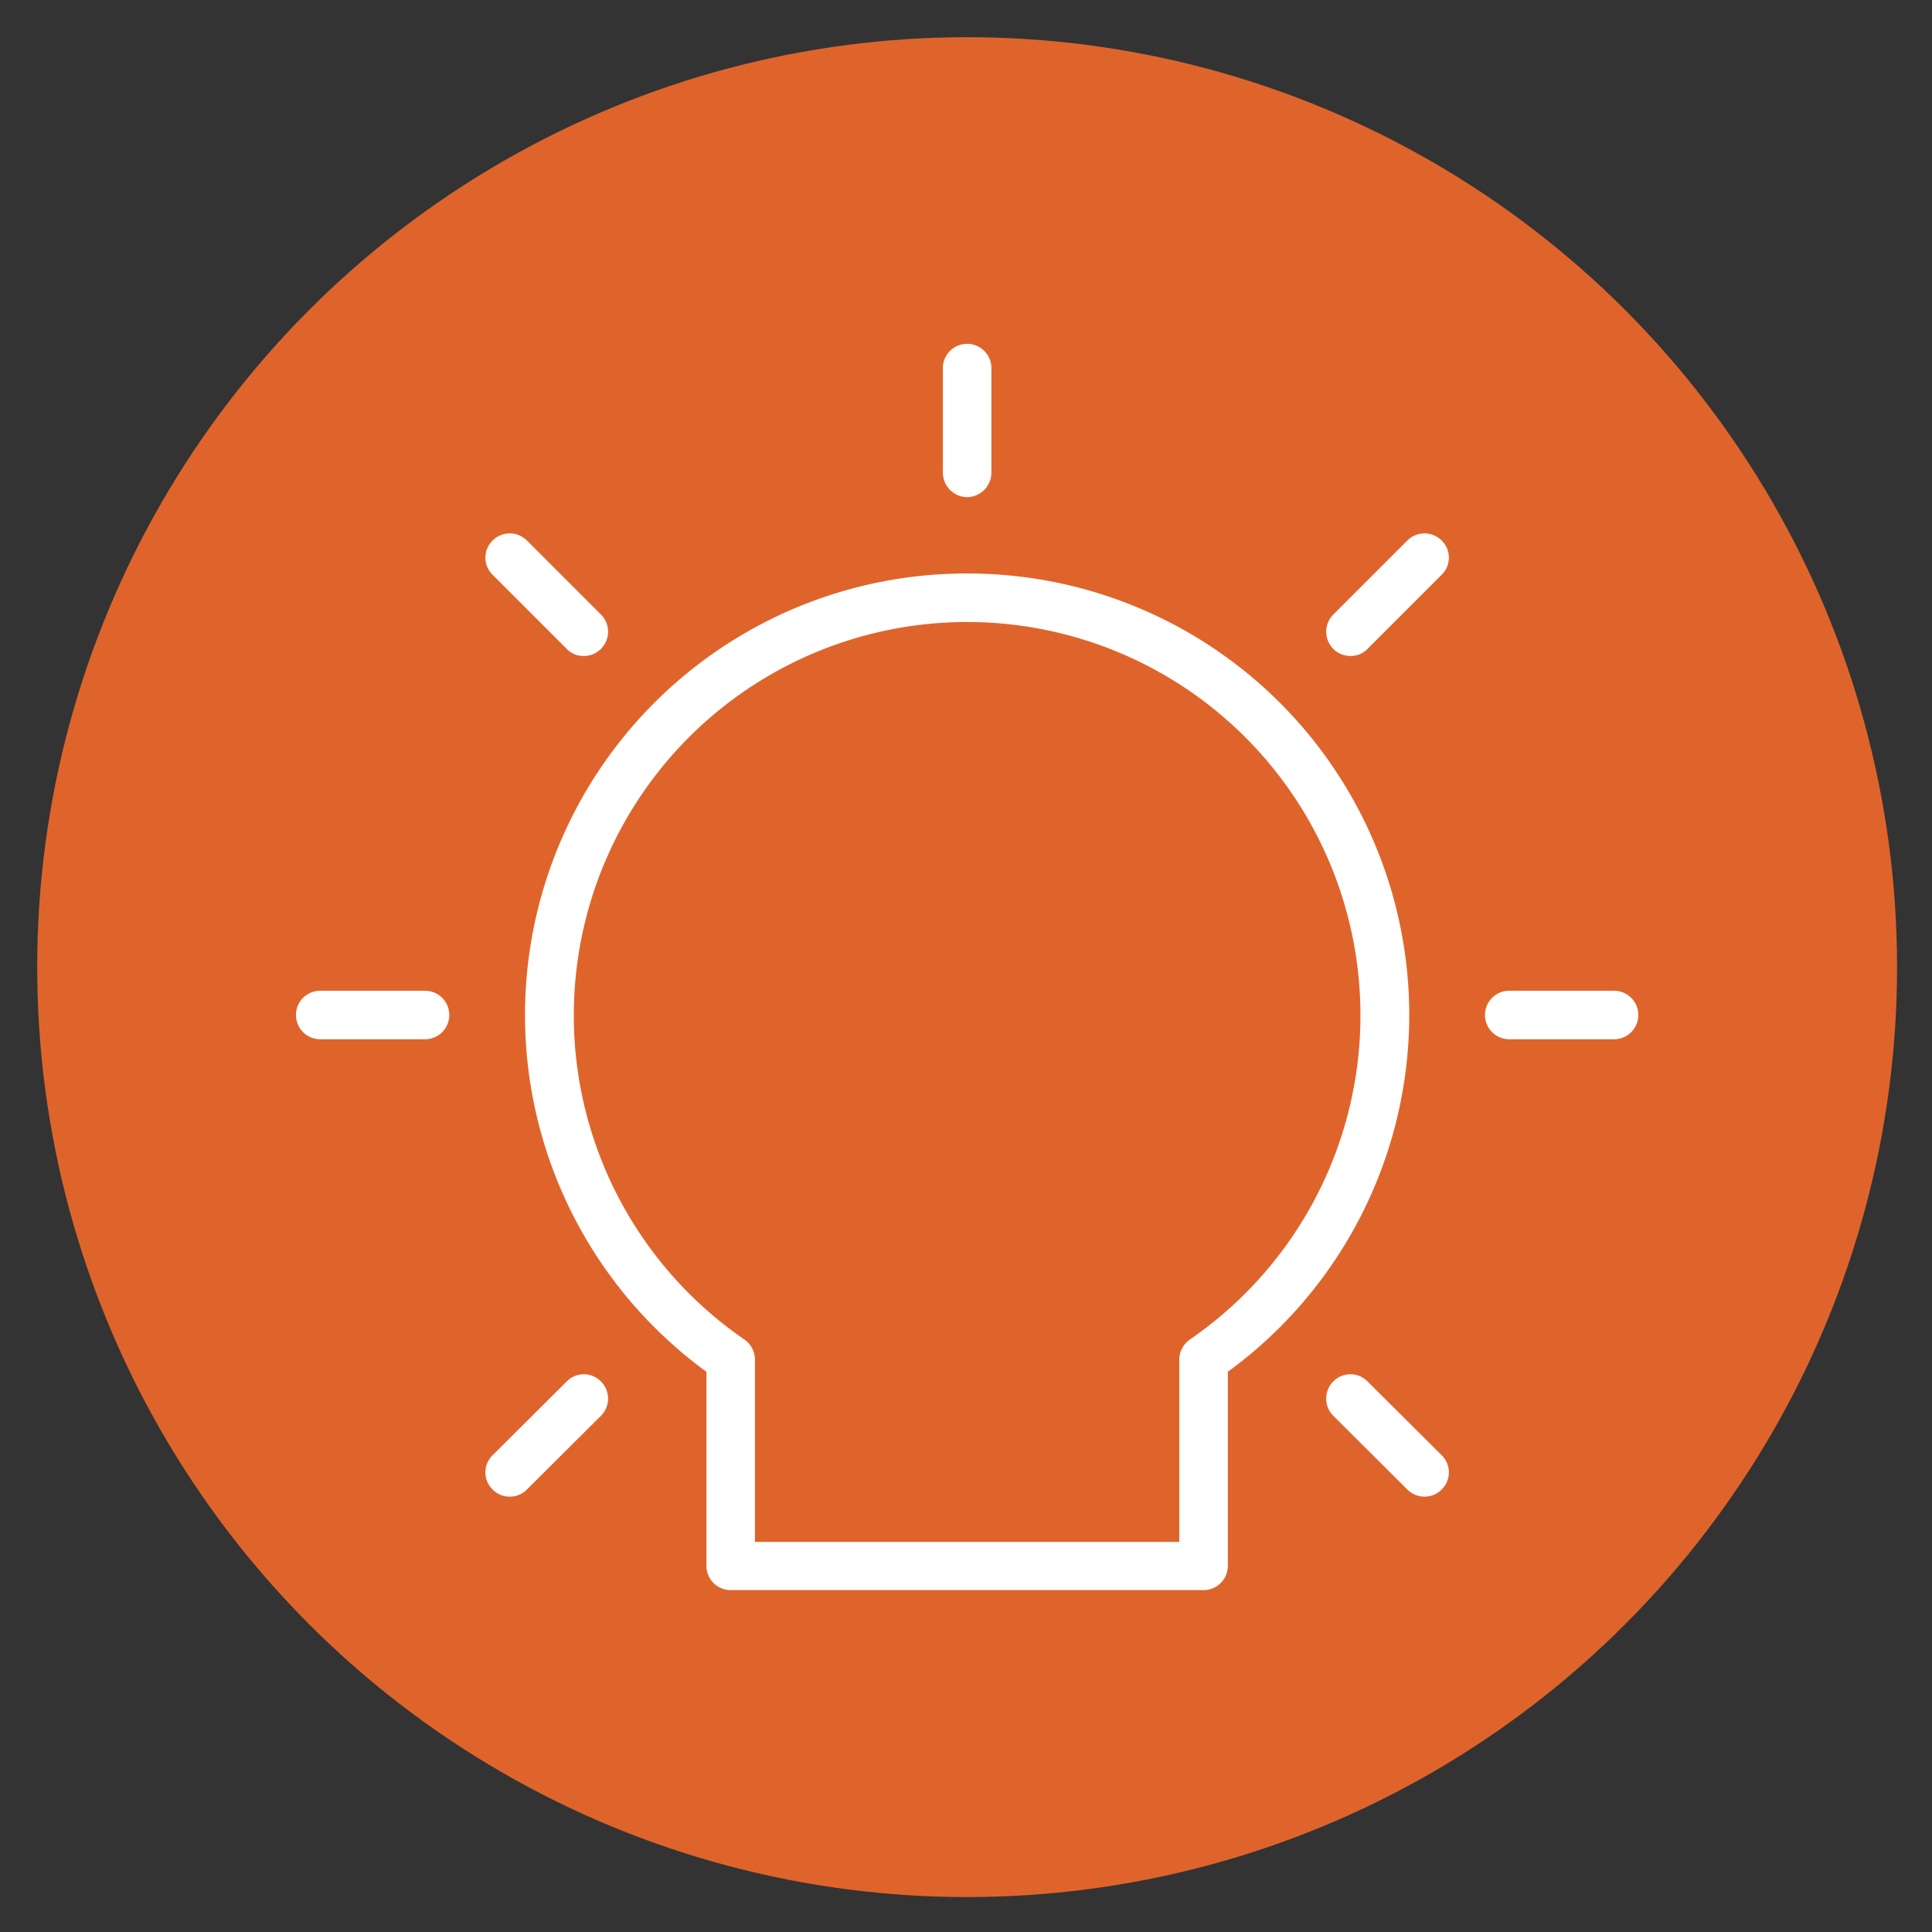 <svg xmlns="http://www.w3.org/2000/svg" role="img" viewBox="2.10 2.10 59.73 59.73"><rect x="2.10" y="2.10" width="59.73" height="59.73" fill="#333333" stroke="none"/><title>light.svg</title><style>svg {enable-background:new 0 0 512 512}</style><g xmlns="http://www.w3.org/2000/svg" data-name="Layer 12"><circle cx="32" cy="32" r="28.75" fill="#df642b" data-original="#0fbcf9"/><path d="M32 17.47a.76.76 0 0 0 .75-.75v-3.24a.75.75 0 0 0-1.5 0v3.24a.76.76 0 0 0 .75.75zm13.61 1.34l-2.29 2.29a.75.75 0 0 0 0 1.06.74.74 0 0 0 .53.22.71.71 0 0 0 .53-.22l2.29-2.29a.74.74 0 0 0 0-1.06.75.75 0 0 0-1.06 0zM52 32.73h-3.24a.75.75 0 0 0 0 1.5H52a.75.75 0 0 0 0-1.5zm-7.62 12.08a.74.74 0 0 0-1.06 0 .75.75 0 0 0 0 1.06l2.29 2.28a.74.74 0 0 0 .53.22.73.73 0 0 0 .53-.22.74.74 0 0 0 0-1.06zm-24.76 0l-2.29 2.28a.74.74 0 0 0 0 1.06.73.73 0 0 0 .53.22.74.74 0 0 0 .53-.22l2.29-2.28a.75.75 0 0 0 0-1.06.74.74 0 0 0-1.06 0zm-4.38-12.08H12a.75.75 0 0 0 0 1.5h3.24a.75.75 0 1 0 0-1.5zm4.38-10.57a.71.71 0 0 0 .53.22.74.74 0 0 0 .53-.22.75.75 0 0 0 0-1.06l-2.29-2.29a.75.75 0 0 0-1.06 0 .74.74 0 0 0 0 1.06zM32 19.83a13.65 13.65 0 0 0-8.06 24.68v6a.75.75 0 0 0 .75.75h14.62a.75.75 0 0 0 .75-.75v-6A13.65 13.65 0 0 0 32 19.83zm6.89 23.68a.76.76 0 0 0-.33.62v5.64H25.44v-5.64a.76.76 0 0 0-.33-.62 12.16 12.16 0 1 1 13.78 0z" data-original="#ffffff" fill="#fff"/></g></svg>